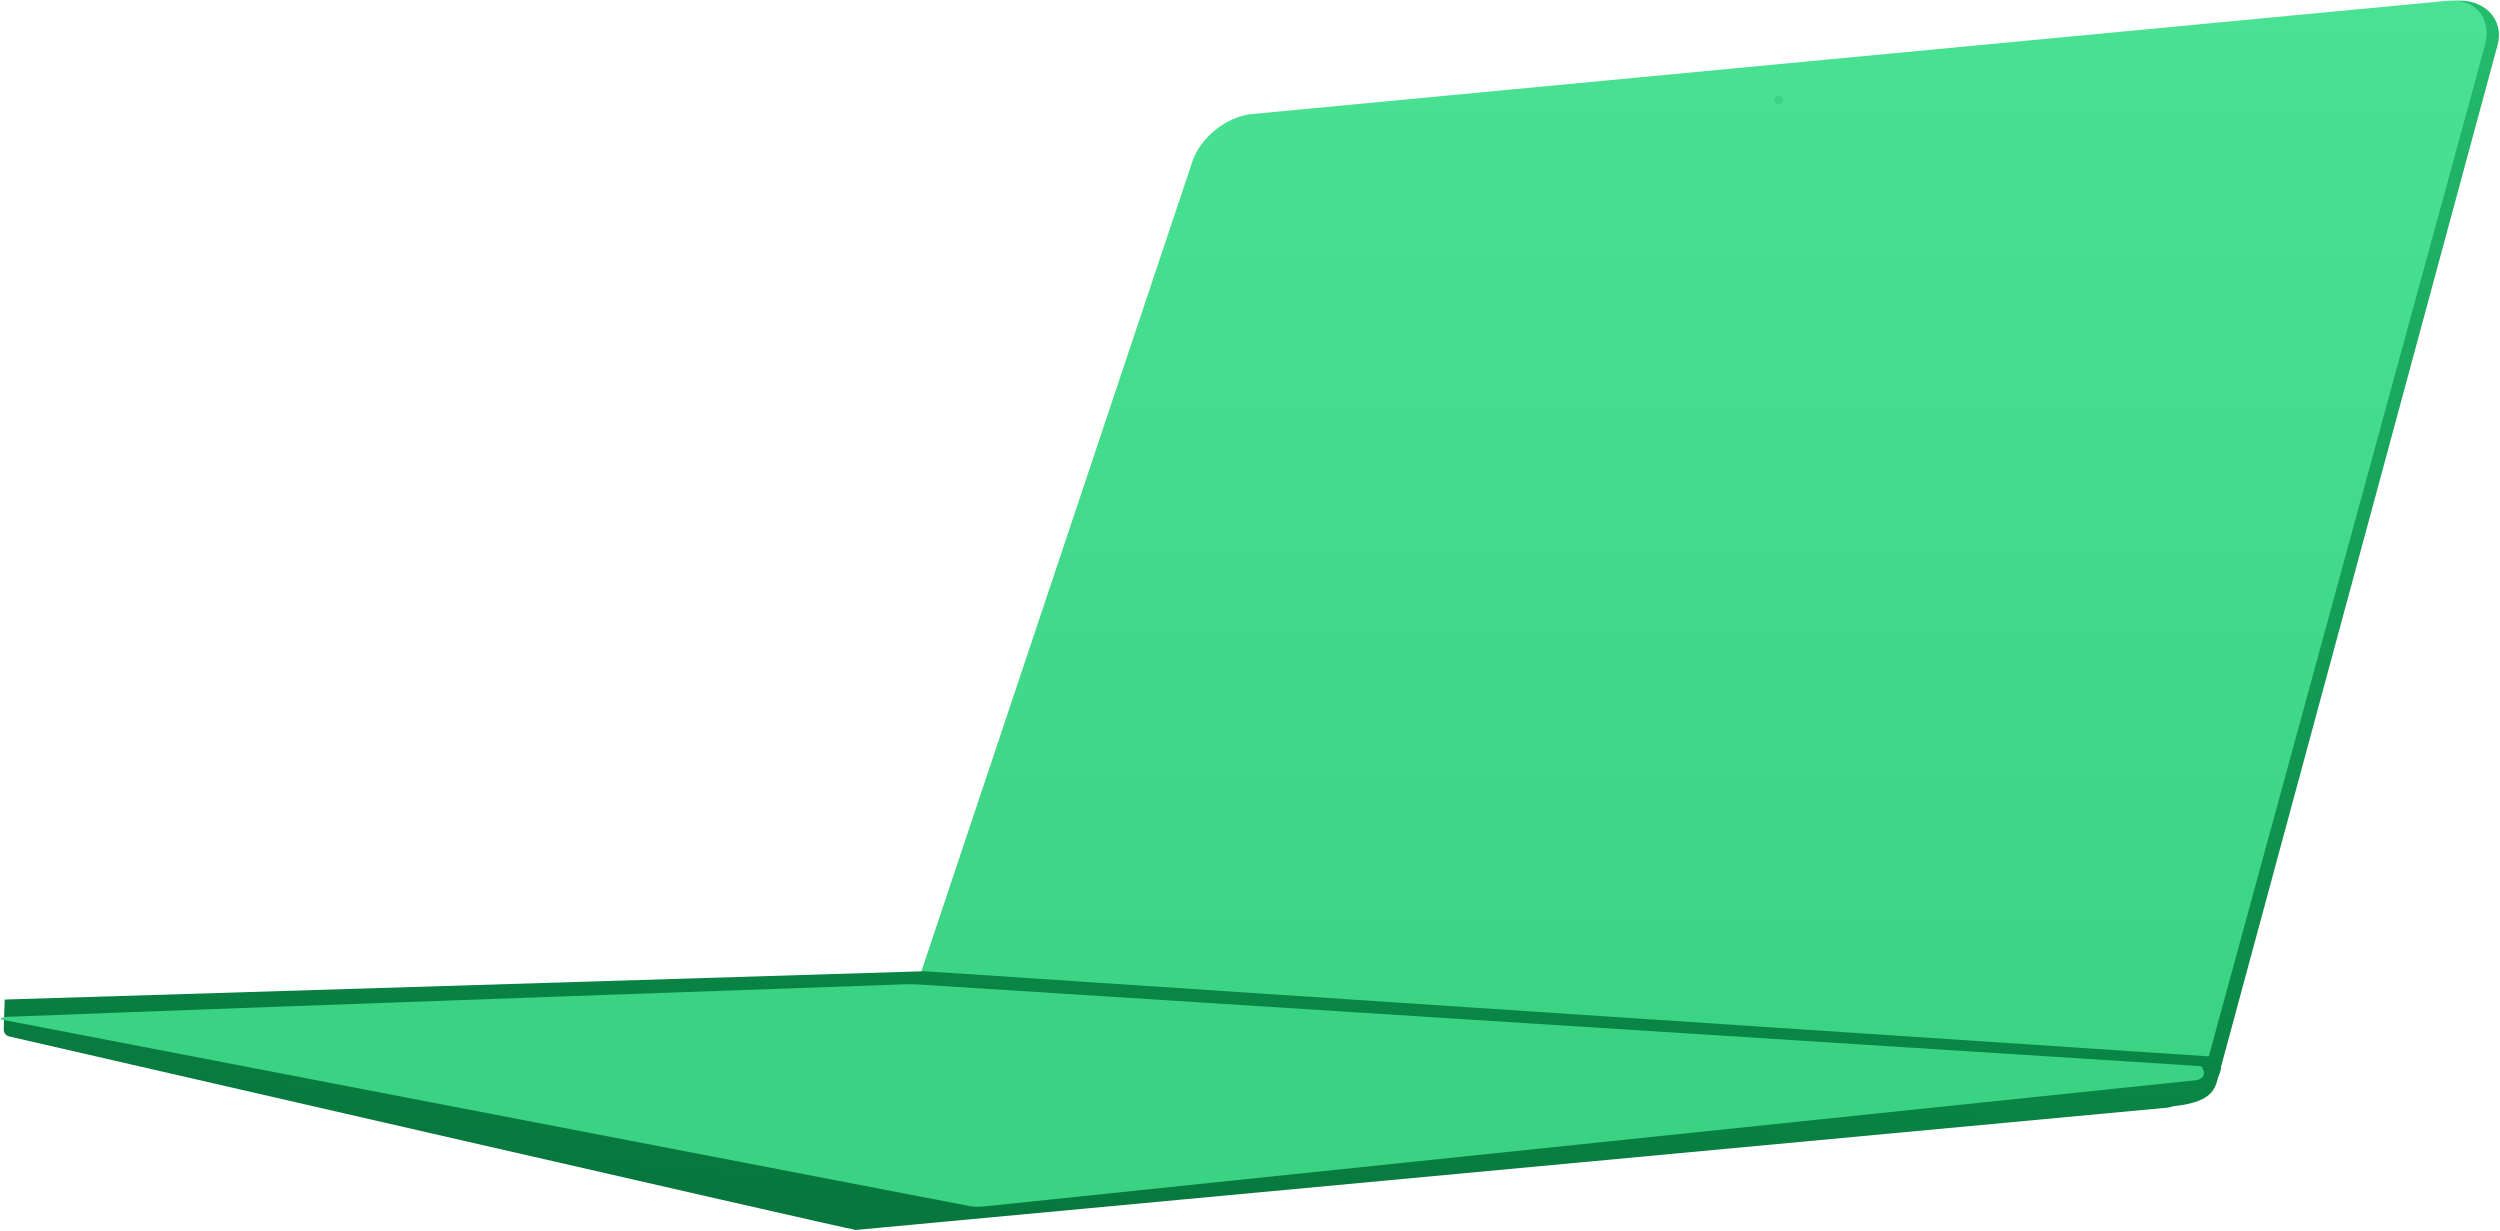 <?xml version="1.0" encoding="UTF-8"?>
<svg width="1854px" height="913px" viewBox="0 0 1854 913" version="1.1" xmlns="http://www.w3.org/2000/svg" xmlns:xlink="http://www.w3.org/1999/xlink">
    <!-- Generator: Sketch 42 (36781) - http://www.bohemiancoding.com/sketch -->
    <title>Group 14</title>
    <desc>Created with Sketch.</desc>
    <defs>
        <linearGradient x1="50%" y1="0%" x2="50%" y2="100%" id="linearGradient-1">
            <stop stop-color="#24BC6D" offset="0%"></stop>
            <stop stop-color="#088544" offset="100%"></stop>
        </linearGradient>
        <linearGradient x1="50%" y1="0%" x2="50%" y2="100%" id="linearGradient-2">
            <stop stop-color="#49E192" offset="0%"></stop>
            <stop stop-color="#3AD283" offset="100%"></stop>
        </linearGradient>
        <linearGradient x1="1.12%" y1="41.893%" x2="50%" y2="100%" id="linearGradient-3">
            <stop stop-color="#098645" offset="0%"></stop>
            <stop stop-color="#07773D" offset="100%"></stop>
        </linearGradient>
    </defs>
    <g id="Page-1" stroke="none" stroke-width="1" fill="none" fill-rule="evenodd">
        <g id="Group-14" transform="translate(-1, 0)">
            <g id="Group-11-Copy" transform="translate(927.565, 456.5) scale(-1, 1) translate(-927.565, -456.5) translate(0.565, 0)">
                <path d="M242.612,820.464 C215.321,817.797 211.37,809.205 209.009,800.559 L1.47,33.809 C-4.082,13.48 12.239,-1.388 33.224,0.6 L282.232,823.262 C282.232,823.262 256.454,821.816 242.612,820.464 Z" id="Rectangle-18" fill="url(#linearGradient-1)"></path>
                <path d="M10.799,33.809 C5.247,13.48 17.752,-1.388 38.737,0.6 L925.323,84.598 C943.686,86.337 963.316,101.928 969.17,119.421 L1171.86,725.179 C1173.531,730.175 1170.633,734.63 1165.387,735.129 L266.841,820.66 C244.696,822.768 221.991,807.075 216.133,785.624 L10.799,33.809 Z" id="Rectangle-18" fill="url(#linearGradient-2)"></path>
                <g id="Group-10" transform="translate(51.309, 50.557)"></g>
                <ellipse id="Oval-4" fill="#3DD285" cx="534.588" cy="74.202" rx="3.377" ry="3.085"></ellipse>
                <path d="M1850.067,741.263 L1850.814,763.465 C1850.877,766.099 1848.8,768.471 1846.185,768.764 C1846.185,768.764 1221.507,912.372 1218.894,912.134 L245.751,821.392 C240.501,820.914 190.809,799.122 211.711,783.66 L1168.174,720.261 L1850.067,741.263 Z" id="Rectangle-21" fill="url(#linearGradient-3)"></path>
                <path d="M225.129,801.101 C219.884,800.554 217.319,796.199 220.532,792.059 C220.532,792.059 218.426,790.879 224.212,790.459 C229.997,790.038 1172.664,730.079 1172.664,730.079 C1175.293,729.912 1179.56,729.851 1182.188,729.943 C1182.188,729.943 1627.778,745.52 1847.852,754.078 C1853.753,754.364 1853.046,755.985 1853.046,755.985 L1134.557,894.418 C1131.968,894.917 1127.747,895.1 1125.127,894.827 L225.129,801.101 Z" id="Rectangle-21" fill="#3AD283"></path>
            </g>
        </g>
    </g>
</svg>